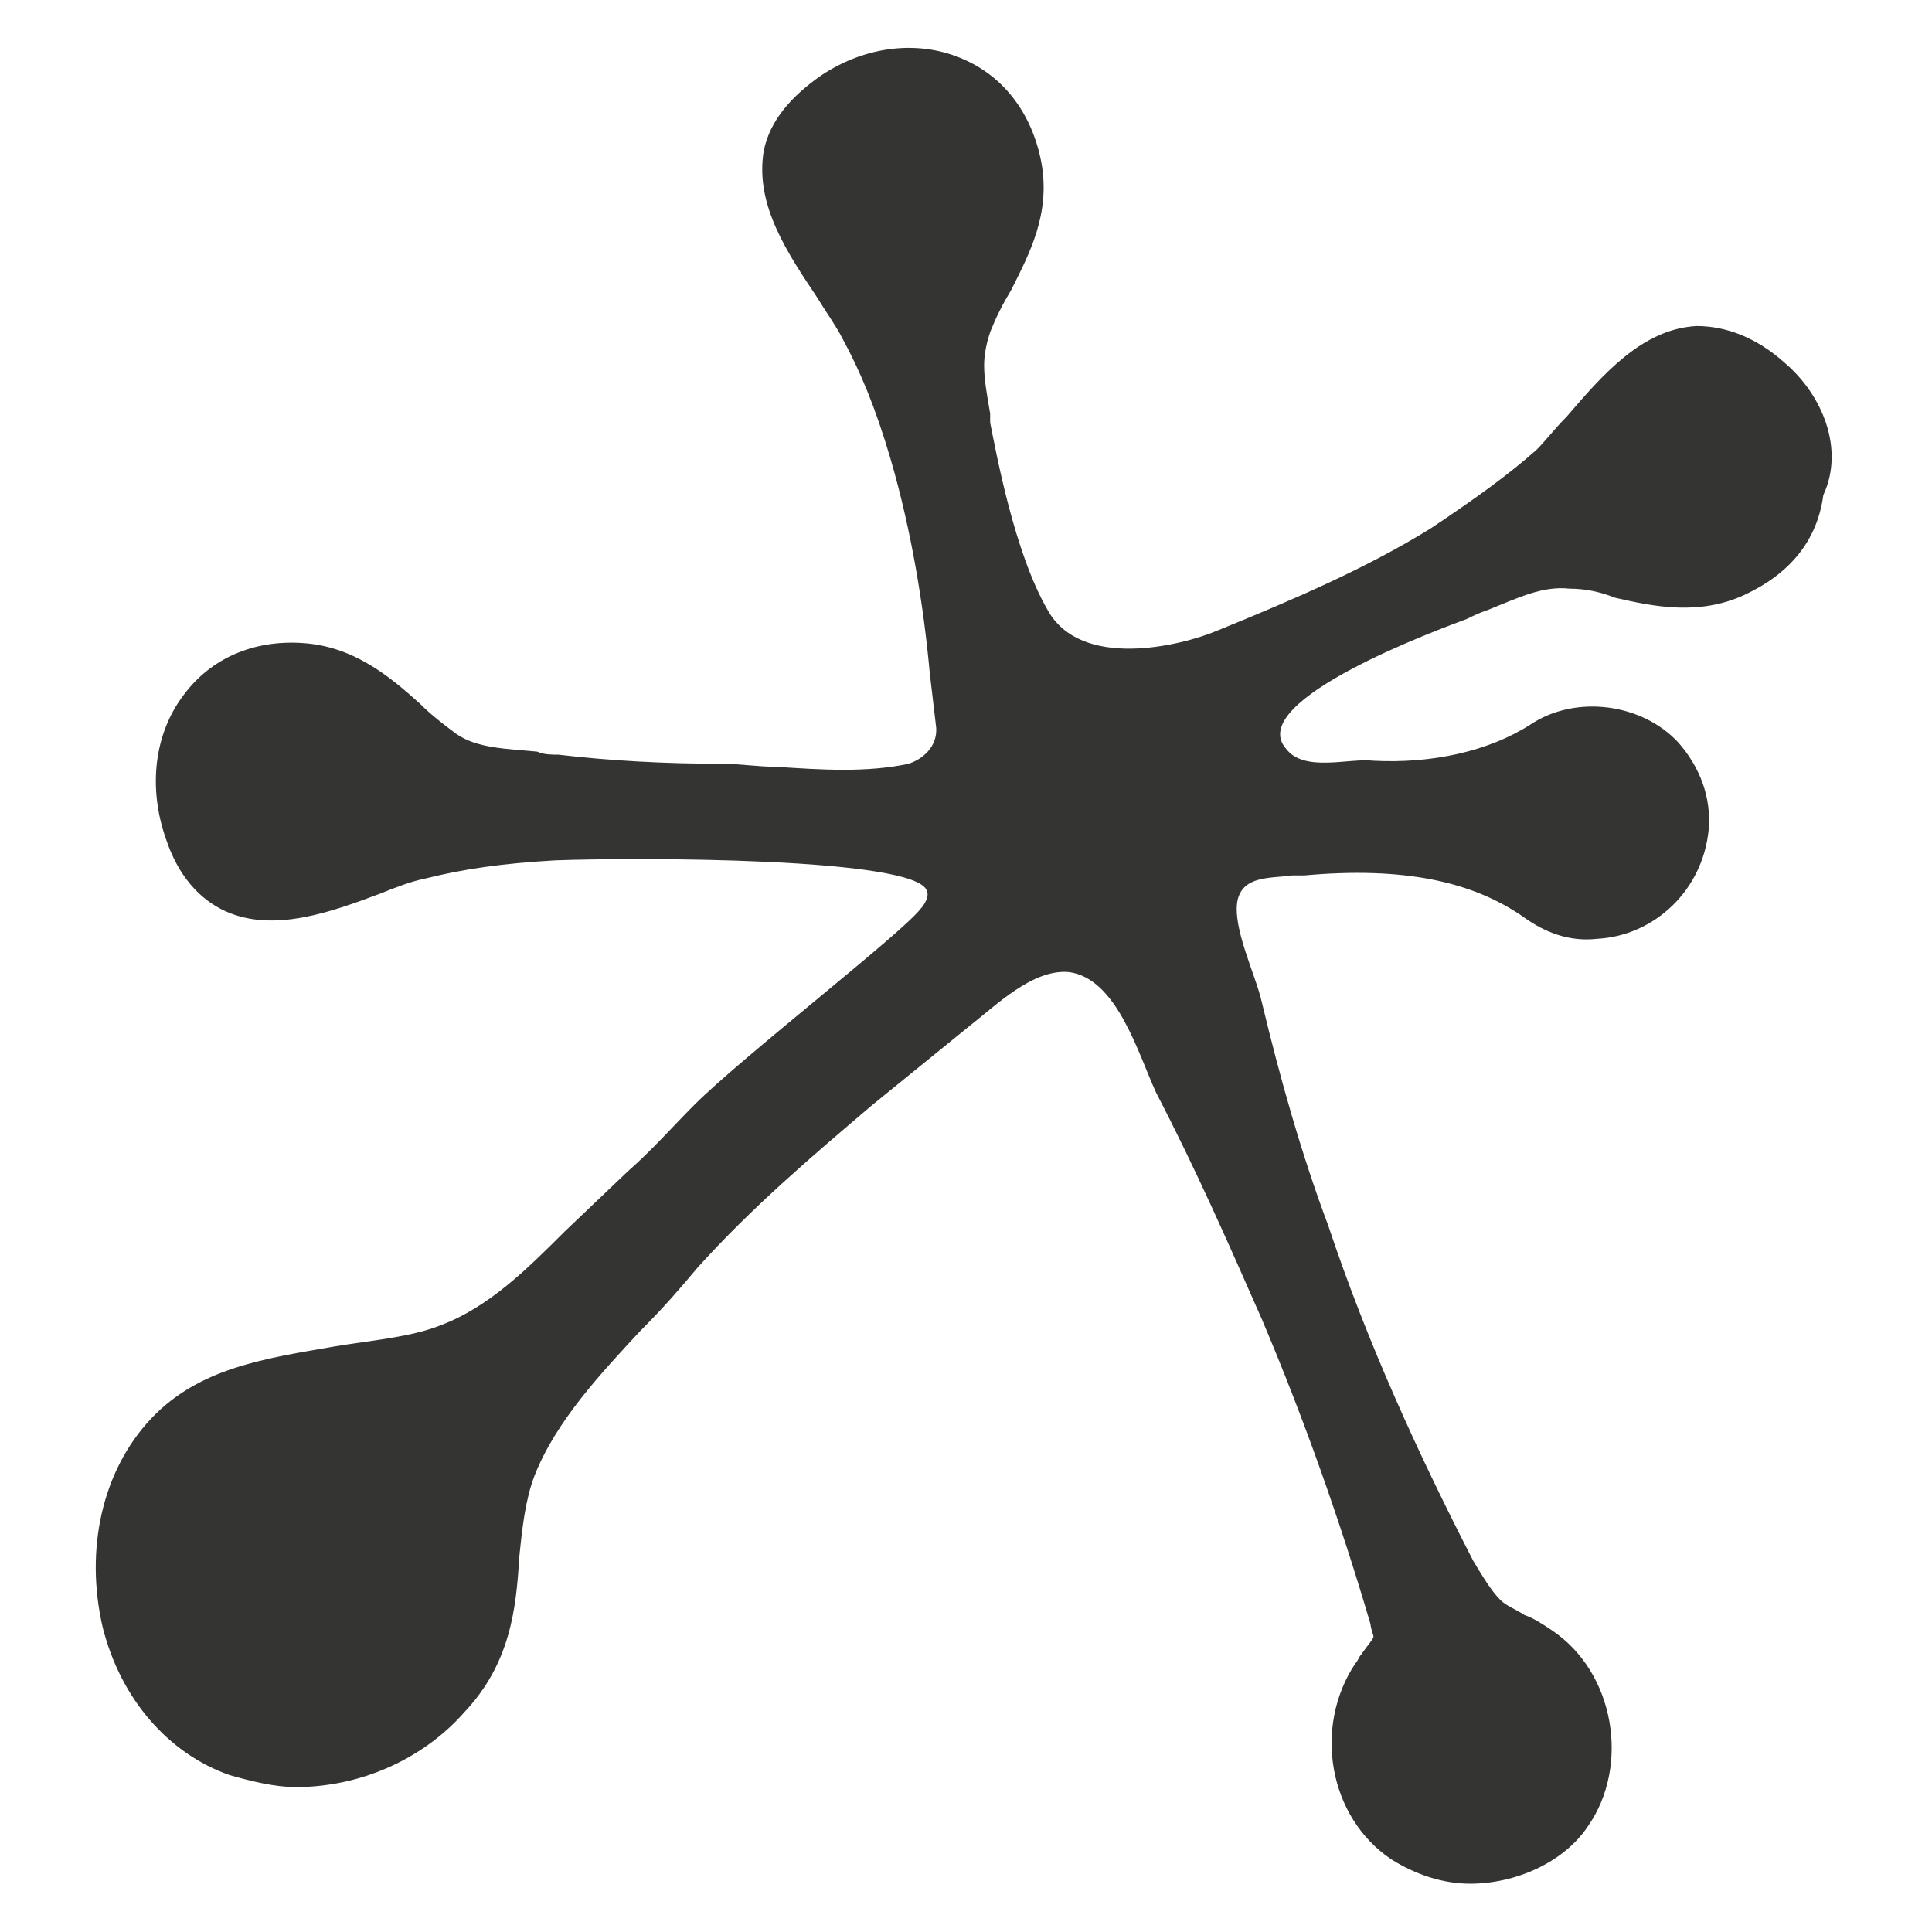 <?xml version="1.0" ?><svg id="Layer_1" style="enable-background:new 0 0 64 64;" version="1.1" viewBox="0 0 64 64" xml:space="preserve" xmlns="http://www.w3.org/2000/svg" xmlns:xlink="http://www.w3.org/1999/xlink"><style type="text/css">
	.st0{fill:#343433;}
</style><g><path class="st0" d="M59.1,12c-0.9-0.8-1.9-1.2-2.9-1.2c-1.8,0.1-3.1,1.6-4.3,3c-0.4,0.4-0.7,0.8-1,1.1c-0.9,0.8-2,1.6-3.5,2.6   c-2.1,1.3-4.4,2.3-7.1,3.4c-1.2,0.5-4.5,1.3-5.6-0.7c-1.1-1.9-1.7-5.2-1.9-6.2l0-0.3c-0.1-0.6-0.2-1.1-0.2-1.6   c0-0.4,0.1-0.8,0.2-1.1c0.2-0.5,0.4-0.9,0.7-1.4c0.6-1.2,1.3-2.5,1-4.2c-0.3-1.6-1.2-2.8-2.5-3.4c-1.5-0.7-3.3-0.5-4.8,0.5   c-1,0.7-1.7,1.5-1.9,2.5c-0.3,1.8,0.8,3.4,1.8,4.9c0.3,0.5,0.6,0.9,0.8,1.3c0.6,1.1,1.1,2.3,1.6,4c0.7,2.4,1.1,4.9,1.3,7.1l0.2,1.7   c0.1,0.6-0.3,1.1-0.9,1.3c-1.4,0.3-2.9,0.2-4.4,0.1c-0.6,0-1.2-0.1-1.8-0.1c-1.9,0-3.7-0.1-5.4-0.3c-0.2,0-0.5,0-0.7-0.1   c-1-0.1-2-0.1-2.7-0.6c-0.4-0.3-0.8-0.6-1.2-1c-1-0.9-2.2-1.9-3.9-2c-1.6-0.1-3,0.5-3.9,1.7c-1,1.3-1.2,3.1-0.6,4.8   c0.4,1.2,1.1,2,2,2.4c1.6,0.7,3.5,0,5.1-0.6c0.5-0.2,1-0.4,1.5-0.5c1.2-0.3,2.5-0.5,4.3-0.6c2.7-0.1,11.9-0.1,12.3,1   c0.1,0.2-0.1,0.5-0.2,0.6c-0.6,0.8-5.9,4.9-7.5,6.5c-0.7,0.7-1.4,1.5-2.2,2.2l-2.1,2c-1.2,1.2-2.5,2.5-4.1,3.1   c-1,0.4-2.3,0.5-3.5,0.7C8.8,45,6.6,45.3,5,47c-1.6,1.7-2.2,4.3-1.6,6.9c0.6,2.4,2.2,4.2,4.2,4.9c0.7,0.2,1.5,0.4,2.2,0.4   c2.1,0,4.2-0.9,5.6-2.5c1.5-1.6,1.7-3.4,1.8-5.1c0.1-1,0.2-1.9,0.5-2.7c0.7-1.8,2.2-3.4,3.5-4.8c0.8-0.8,1.4-1.5,1.9-2.1   c1.8-2,3.8-3.7,5.8-5.4c1.1-0.9,2.1-1.7,3.2-2.6c0.9-0.7,2.1-1.9,3.3-1.8c1.6,0.2,2.3,2.7,2.9,4c1.3,2.5,2.4,5,3.5,7.5   c1.4,3.3,2.6,6.7,3.6,10.1c0,0.1,0.1,0.4,0.1,0.4c0,0.1-0.2,0.3-0.4,0.6c-0.1,0.1-0.1,0.2-0.2,0.3c-1.4,2.1-0.9,5.1,1.2,6.5   c0.8,0.5,1.7,0.8,2.6,0.8c1.5,0,3.1-0.7,3.9-1.9c1.4-2,0.9-5.1-1.2-6.5c-0.3-0.2-0.6-0.4-0.9-0.5c-0.3-0.2-0.6-0.3-0.8-0.5   c-0.3-0.3-0.6-0.8-0.9-1.3c-1.8-3.5-3.5-7.2-4.8-11.1c-0.9-2.4-1.6-4.9-2.2-7.4c-0.2-0.9-1-2.5-0.8-3.4c0.2-0.8,1.1-0.7,1.8-0.8   l0.4,0c3.3-0.3,5.6,0.2,7.3,1.4c0.7,0.5,1.5,0.8,2.4,0.7c1.9-0.1,3.5-1.6,3.7-3.6c0.1-1.1-0.3-2.1-1-2.9c-1.2-1.3-3.4-1.6-4.9-0.6   c-1.4,0.9-3.3,1.3-5.2,1.2c-0.8-0.1-2.3,0.4-2.9-0.4c-1.4-1.6,5.2-4,6-4.3c0.2-0.1,0.4-0.2,0.7-0.3c1-0.4,1.8-0.8,2.7-0.7   c0.5,0,1,0.1,1.5,0.3c1.3,0.3,2.8,0.6,4.3-0.1c1.5-0.7,2.4-1.8,2.6-3.3C61.1,14.9,60.4,13.1,59.1,12z"/></g></svg>